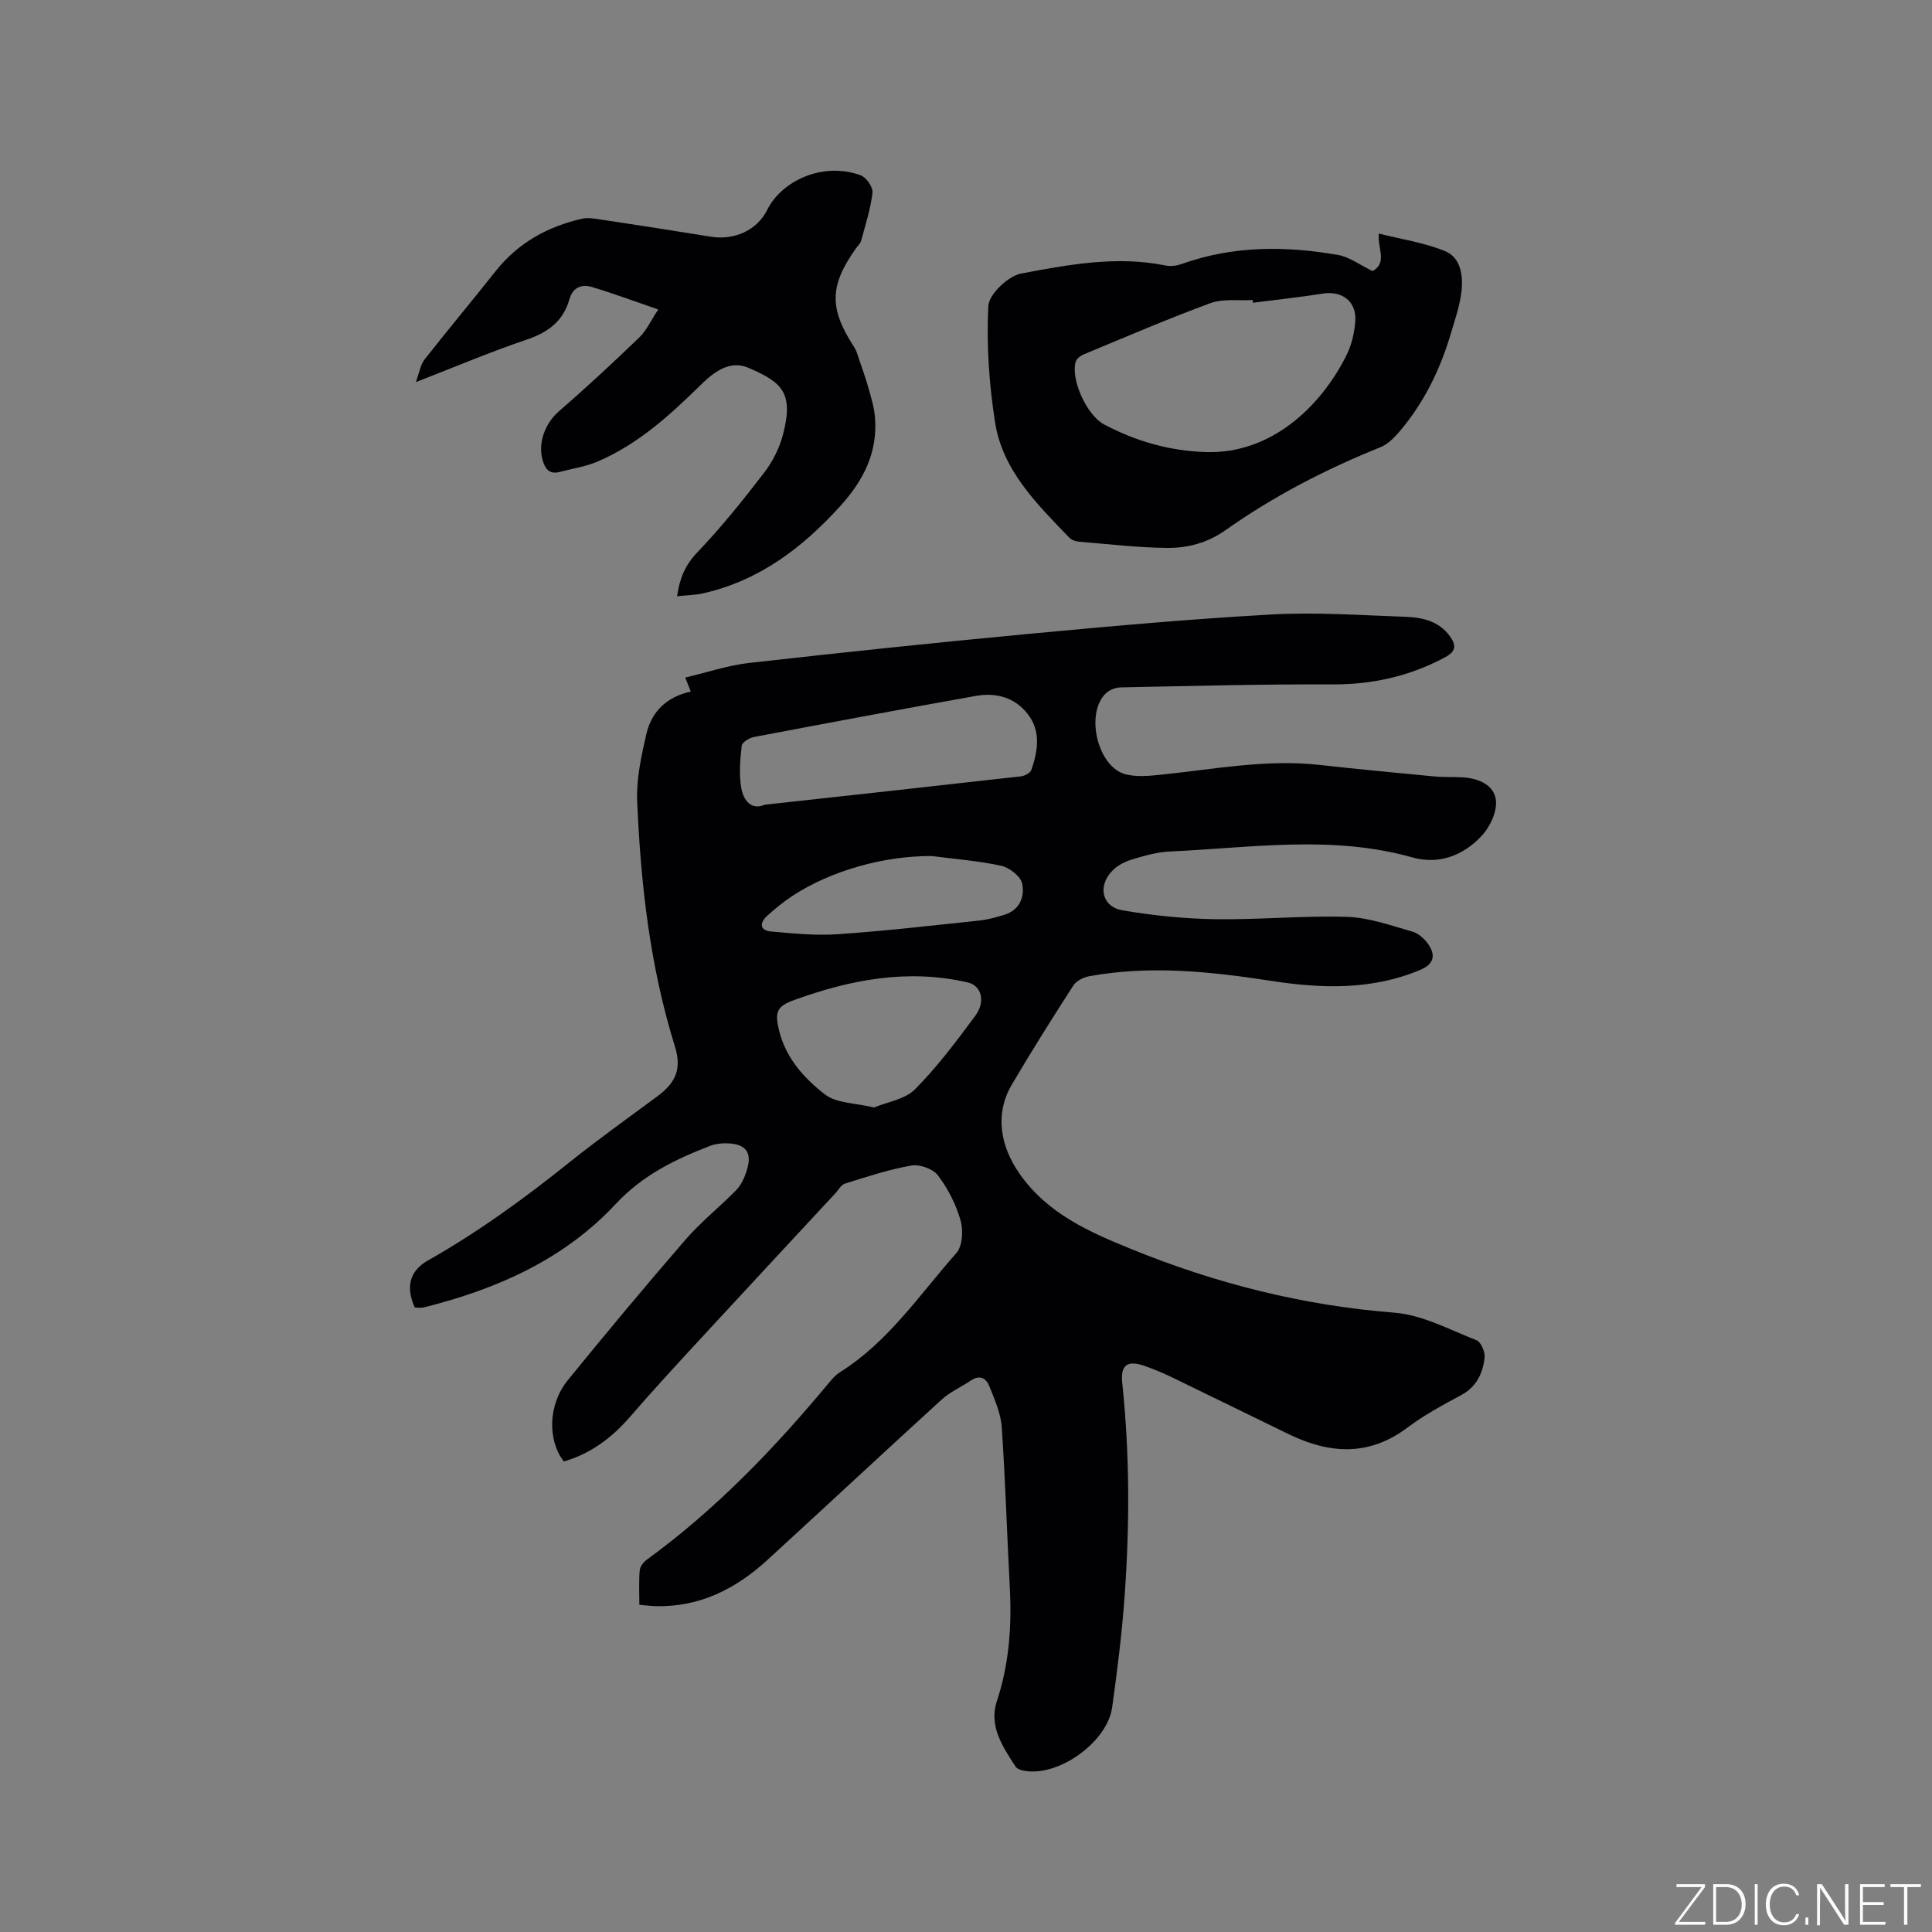 <svg enable-background="new 0 0 400 400" viewBox="0 0 400 400" xmlns="http://www.w3.org/2000/svg"><rect x="0" y="0" width="400" height="400" fill="#808080" stroke="none"/><g fill="#fafbfc"><path d="m346.9 398 5.4-7.3h-5.2v-.6h5.9v.6l-5.4 7.2h5.5l-.1.6h-6.2v-.5z"/><path d="m354.7 390.1h2.8c2.3 0 3.9 1.6 3.9 4.1s-1.6 4.3-3.9 4.3h-2.8zm.6 7.8h2c2.2 0 3.3-1.6 3.3-3.6 0-1.8-1-3.6-3.3-3.6h-2z"/><path d="m363.9 390.1v8.4h-.6v-8.4z"/><path d="m372.5 396.3c-.4 1.3-1.4 2.3-3.2 2.3-2.4 0-3.7-1.9-3.7-4.3 0-2.3 1.2-4.3 3.7-4.3 1.8 0 2.9 1 3.2 2.4h-.6c-.4-1.1-1.1-1.8-2.5-1.8-2.1 0-3 1.9-3 3.7s.9 3.7 3 3.7c1.4 0 2.1-.7 2.5-1.7z"/><path d="m373.8 398.5v-1.5h.6v1.5z"/><path d="m376.2 398.5v-8.4h1c1.3 2 4.4 6.7 4.9 7.6-.1-1.2-.1-2.4-.1-3.8v-3.8h.7v8.4h-.9c-1.2-1.9-4.4-6.8-5-7.7.1 1.1 0 2.3 0 3.9v3.9h-.6z"/><path d="m390 394.4h-4.3v3.5h4.7l-.1.6h-5.2v-8.4h5.1v.6h-4.5v3.1h4.3z"/><path d="m394.2 390.7h-2.8v-.6h6.3v.6h-2.8v7.8h-.7z"/></g><path d="m132.37 332.26c0-2.48-.12-4.79.07-7.09.06-.78.74-1.72 1.41-2.21 14.44-10.49 26.65-23.26 37.99-36.92.6-.72 1.28-1.45 2.07-1.94 10.01-6.29 16.49-16.07 24.11-24.69 1.28-1.45 1.44-4.73.84-6.8-.95-3.29-2.61-6.54-4.68-9.27-1.02-1.35-3.78-2.33-5.49-2.03-4.66.81-9.21 2.33-13.75 3.74-.79.24-1.33 1.3-1.97 1.99-9.36 10.09-18.74 20.16-28.07 30.28-4.88 5.29-9.76 10.59-14.47 16.03-3.77 4.35-8.15 7.63-13.69 9.23-3.44-4.42-3.26-11.82.83-16.84 7.96-9.78 16.04-19.48 24.3-29.02 3.22-3.72 7.14-6.83 10.59-10.36.99-1.02 1.65-2.49 2.1-3.87 1.27-3.84-.06-5.69-4.08-5.78-1.15-.03-2.38.11-3.44.52-7.29 2.81-13.98 6.05-19.64 12.12-10.65 11.42-24.63 17.6-39.68 21.34-.59.15-1.25.02-1.84.02-1.93-4.21-1.08-7.6 2.71-9.74 10.37-5.86 19.94-12.82 29.22-20.26 5.95-4.77 12.17-9.19 18.3-13.74 3.91-2.9 5.05-5.76 3.6-10.4-5.15-16.52-7.06-33.57-7.79-50.74-.19-4.55.85-9.23 1.87-13.73 1.05-4.66 4.12-7.8 9.23-8.92-.31-.77-.58-1.45-1.15-2.9 4.52-1.06 8.84-2.53 13.27-3.03 19.36-2.18 38.74-4.22 58.14-6.04 16.66-1.56 33.34-3.07 50.05-3.99 9.16-.51 18.4.16 27.6.48 3.53.12 7 .88 9.27 4.05 1.21 1.7 1.4 3.03-.92 4.28-7.36 3.97-15.1 5.71-23.49 5.67-14.61-.07-29.21.33-43.82.62-1.04.02-2.32.54-3.06 1.27-4.3 4.24-1.62 15.29 4.16 16.73 2.28.57 4.85.33 7.24.08 10.94-1.12 21.81-3.27 32.91-2.03 7.89.88 15.8 1.63 23.71 2.38 2 .19 4.03.07 6.03.2 3.21.21 6.39 1.6 6.75 4.71.27 2.33-1.17 5.46-2.86 7.3-3.78 4.11-8.86 6.13-14.43 4.56-16.66-4.7-33.44-1.98-50.19-1.23-2.61.12-5.23.86-7.76 1.62-1.47.44-3.02 1.2-4.08 2.27-3.21 3.21-2.31 7.55 2.02 8.29 6.32 1.09 12.78 1.74 19.19 1.84 9.1.14 18.21-.77 27.3-.48 4.55.14 9.08 1.79 13.54 3.06 1.29.37 2.57 1.56 3.35 2.72 1.57 2.33.9 4.08-1.71 5.18-10.06 4.24-20.48 3.9-30.96 2.28-12.51-1.93-25.02-3.25-37.62-.95-1.19.22-2.65.95-3.27 1.91-4.36 6.76-8.66 13.58-12.74 20.52-3.57 6.08-2.43 12.73 1.65 18.53 5.79 8.23 14.4 11.99 23.09 15.53 17.45 7.11 35.51 11.68 54.42 13.16 5.81.45 11.45 3.52 17.04 5.71.93.36 1.82 2.45 1.68 3.62-.37 3.2-1.64 6.01-4.81 7.72-3.82 2.06-7.69 4.13-11.14 6.73-7.96 6-16.1 5.49-24.52 1.42-8.1-3.92-16.17-7.91-24.27-11.82-1.81-.87-3.67-1.65-5.56-2.32-3.64-1.29-5.12-.28-4.72 3.52 1.54 14.6 1.55 29.22.51 43.83-.55 7.81-1.52 15.61-2.61 23.36-.97 6.87-10.37 13.85-17.38 13.19-.9-.09-2.17-.32-2.58-.94-2.67-4.1-5.61-8.42-3.91-13.55 2.55-7.71 3.11-15.52 2.69-23.52-.59-11.1-.91-22.22-1.68-33.32-.2-2.85-1.49-5.68-2.56-8.41-.65-1.65-1.99-2.41-3.8-1.18-2 1.35-4.3 2.35-6.06 3.95-12.07 11-24 22.15-36.04 33.17-6.53 5.99-14.02 9.84-23.17 9.6-1.04-.02-2.07-.16-3.39-.27zm25.95-165.65c18.1-1.99 35.59-3.9 53.07-5.88.78-.09 1.92-.7 2.14-1.32 1.35-3.91 2.02-7.97-.71-11.53-2.68-3.49-6.6-4.55-10.79-3.8-15.33 2.74-30.63 5.6-45.93 8.51-.97.18-2.46 1.1-2.54 1.81-.32 2.87-.58 5.86-.1 8.67.45 2.67 2.11 4.74 4.86 3.54zm22.65 62.68c2.73-1.14 6.39-1.67 8.47-3.76 4.6-4.63 8.56-9.93 12.46-15.19 2.24-3.02 1.28-6.29-1.55-6.94-12.41-2.87-24.33-.57-35.99 3.67-3.59 1.31-3.99 2.51-3.04 6.37 1.39 5.63 5.19 9.84 9.48 13.15 2.41 1.86 6.32 1.77 10.17 2.7zm11.91-52.06c-9.75-.03-20.68 2.93-28.82 8.26-1.85 1.21-3.58 2.64-5.22 4.12-1.72 1.56-1.43 3.04.75 3.24 4.6.41 9.27.89 13.85.57 9.78-.67 19.54-1.8 29.3-2.83 1.76-.18 3.5-.67 5.2-1.19 3.22-.98 4.25-3.81 3.68-6.48-.32-1.51-2.65-3.3-4.36-3.68-4.71-1.02-9.58-1.38-14.38-2.01z" fill="#010104"/><path d="m136.28 64.07c-5-1.72-9.34-3.33-13.76-4.66-2.16-.65-3.95.15-4.63 2.56-1.3 4.59-4.49 6.88-8.94 8.38-7.41 2.49-14.62 5.57-22.86 8.77.76-2.04.96-3.61 1.8-4.68 4.84-6.17 9.88-12.18 14.75-18.33 4.62-5.83 10.72-9.19 17.83-10.82 1.37-.31 2.92.01 4.36.23 7.44 1.12 14.87 2.27 22.29 3.48 4.81.79 9.57-1.24 11.72-5.54 3.05-6.12 11.62-10 19.35-7.17 1.16.42 2.58 2.48 2.45 3.61-.39 3.37-1.47 6.66-2.36 9.96-.16.58-.7 1.05-1.07 1.57-5.51 7.75-5.57 12.46-.34 20.47.44.68.67 1.52.93 2.3.69 2.04 1.43 4.08 2.01 6.16.55 1.97 1.17 3.96 1.34 5.97.62 7.32-2.38 13.17-7.24 18.51-7.8 8.59-16.67 15.32-28.18 17.97-1.72.4-3.53.42-5.55.64.53-3.68 1.66-6.45 4.19-9.09 4.97-5.19 9.49-10.84 13.88-16.55 1.76-2.3 3.16-5.12 3.88-7.92 2.23-8.6-.24-10.76-7.2-13.75-3.82-1.64-7.15.88-9.84 3.54-6.37 6.27-12.97 12.26-21.29 15.85-2.49 1.07-5.27 1.48-7.92 2.18-2.15.56-3.03-.63-3.55-2.5-1.02-3.64.63-7.67 3.4-10.07 5.68-4.91 11.18-10.04 16.59-15.24 1.5-1.42 2.39-3.45 3.96-5.83z" fill="#010104"/><path d="m284.19 56.13c3.16-1.8.94-4.81 1.28-7.77 4.68 1.18 9.44 1.87 13.75 3.65 3.22 1.33 3.73 5.07 3.37 8.28-.32 2.91-1.32 5.75-2.15 8.58-2.23 7.6-5.64 14.61-10.83 20.64-1.06 1.23-2.36 2.51-3.82 3.09-11.34 4.56-22.13 10.14-32.11 17.2-3.64 2.57-7.75 3.67-11.96 3.64-6.11-.05-12.22-.79-18.33-1.29-.69-.06-1.54-.35-2-.83-6.7-6.97-13.82-13.9-15.38-23.92-1.23-7.91-1.79-16.05-1.39-24.02.12-2.45 4.1-6.24 6.81-6.75 9.83-1.84 19.81-3.73 29.93-1.65 1.07.22 2.35.02 3.4-.36 10.6-3.77 21.43-3.73 32.3-1.83 2.36.42 4.51 2.08 7.13 3.34zm-24.79 6.55c-.02-.19-.04-.38-.06-.57-2.93.18-6.11-.31-8.75.66-8.83 3.24-17.48 6.98-26.18 10.59-.69.28-1.53.92-1.71 1.56-1.04 3.7 2.34 11.08 5.88 12.95 6.64 3.51 13.69 5.53 21.25 5.73 13.06.35 23.37-8.97 28.91-19.98 1.07-2.12 1.66-4.62 1.85-7 .34-4.19-2.67-6.48-6.75-5.83-4.78.76-9.62 1.27-14.44 1.89z" fill="#010104"/></svg>